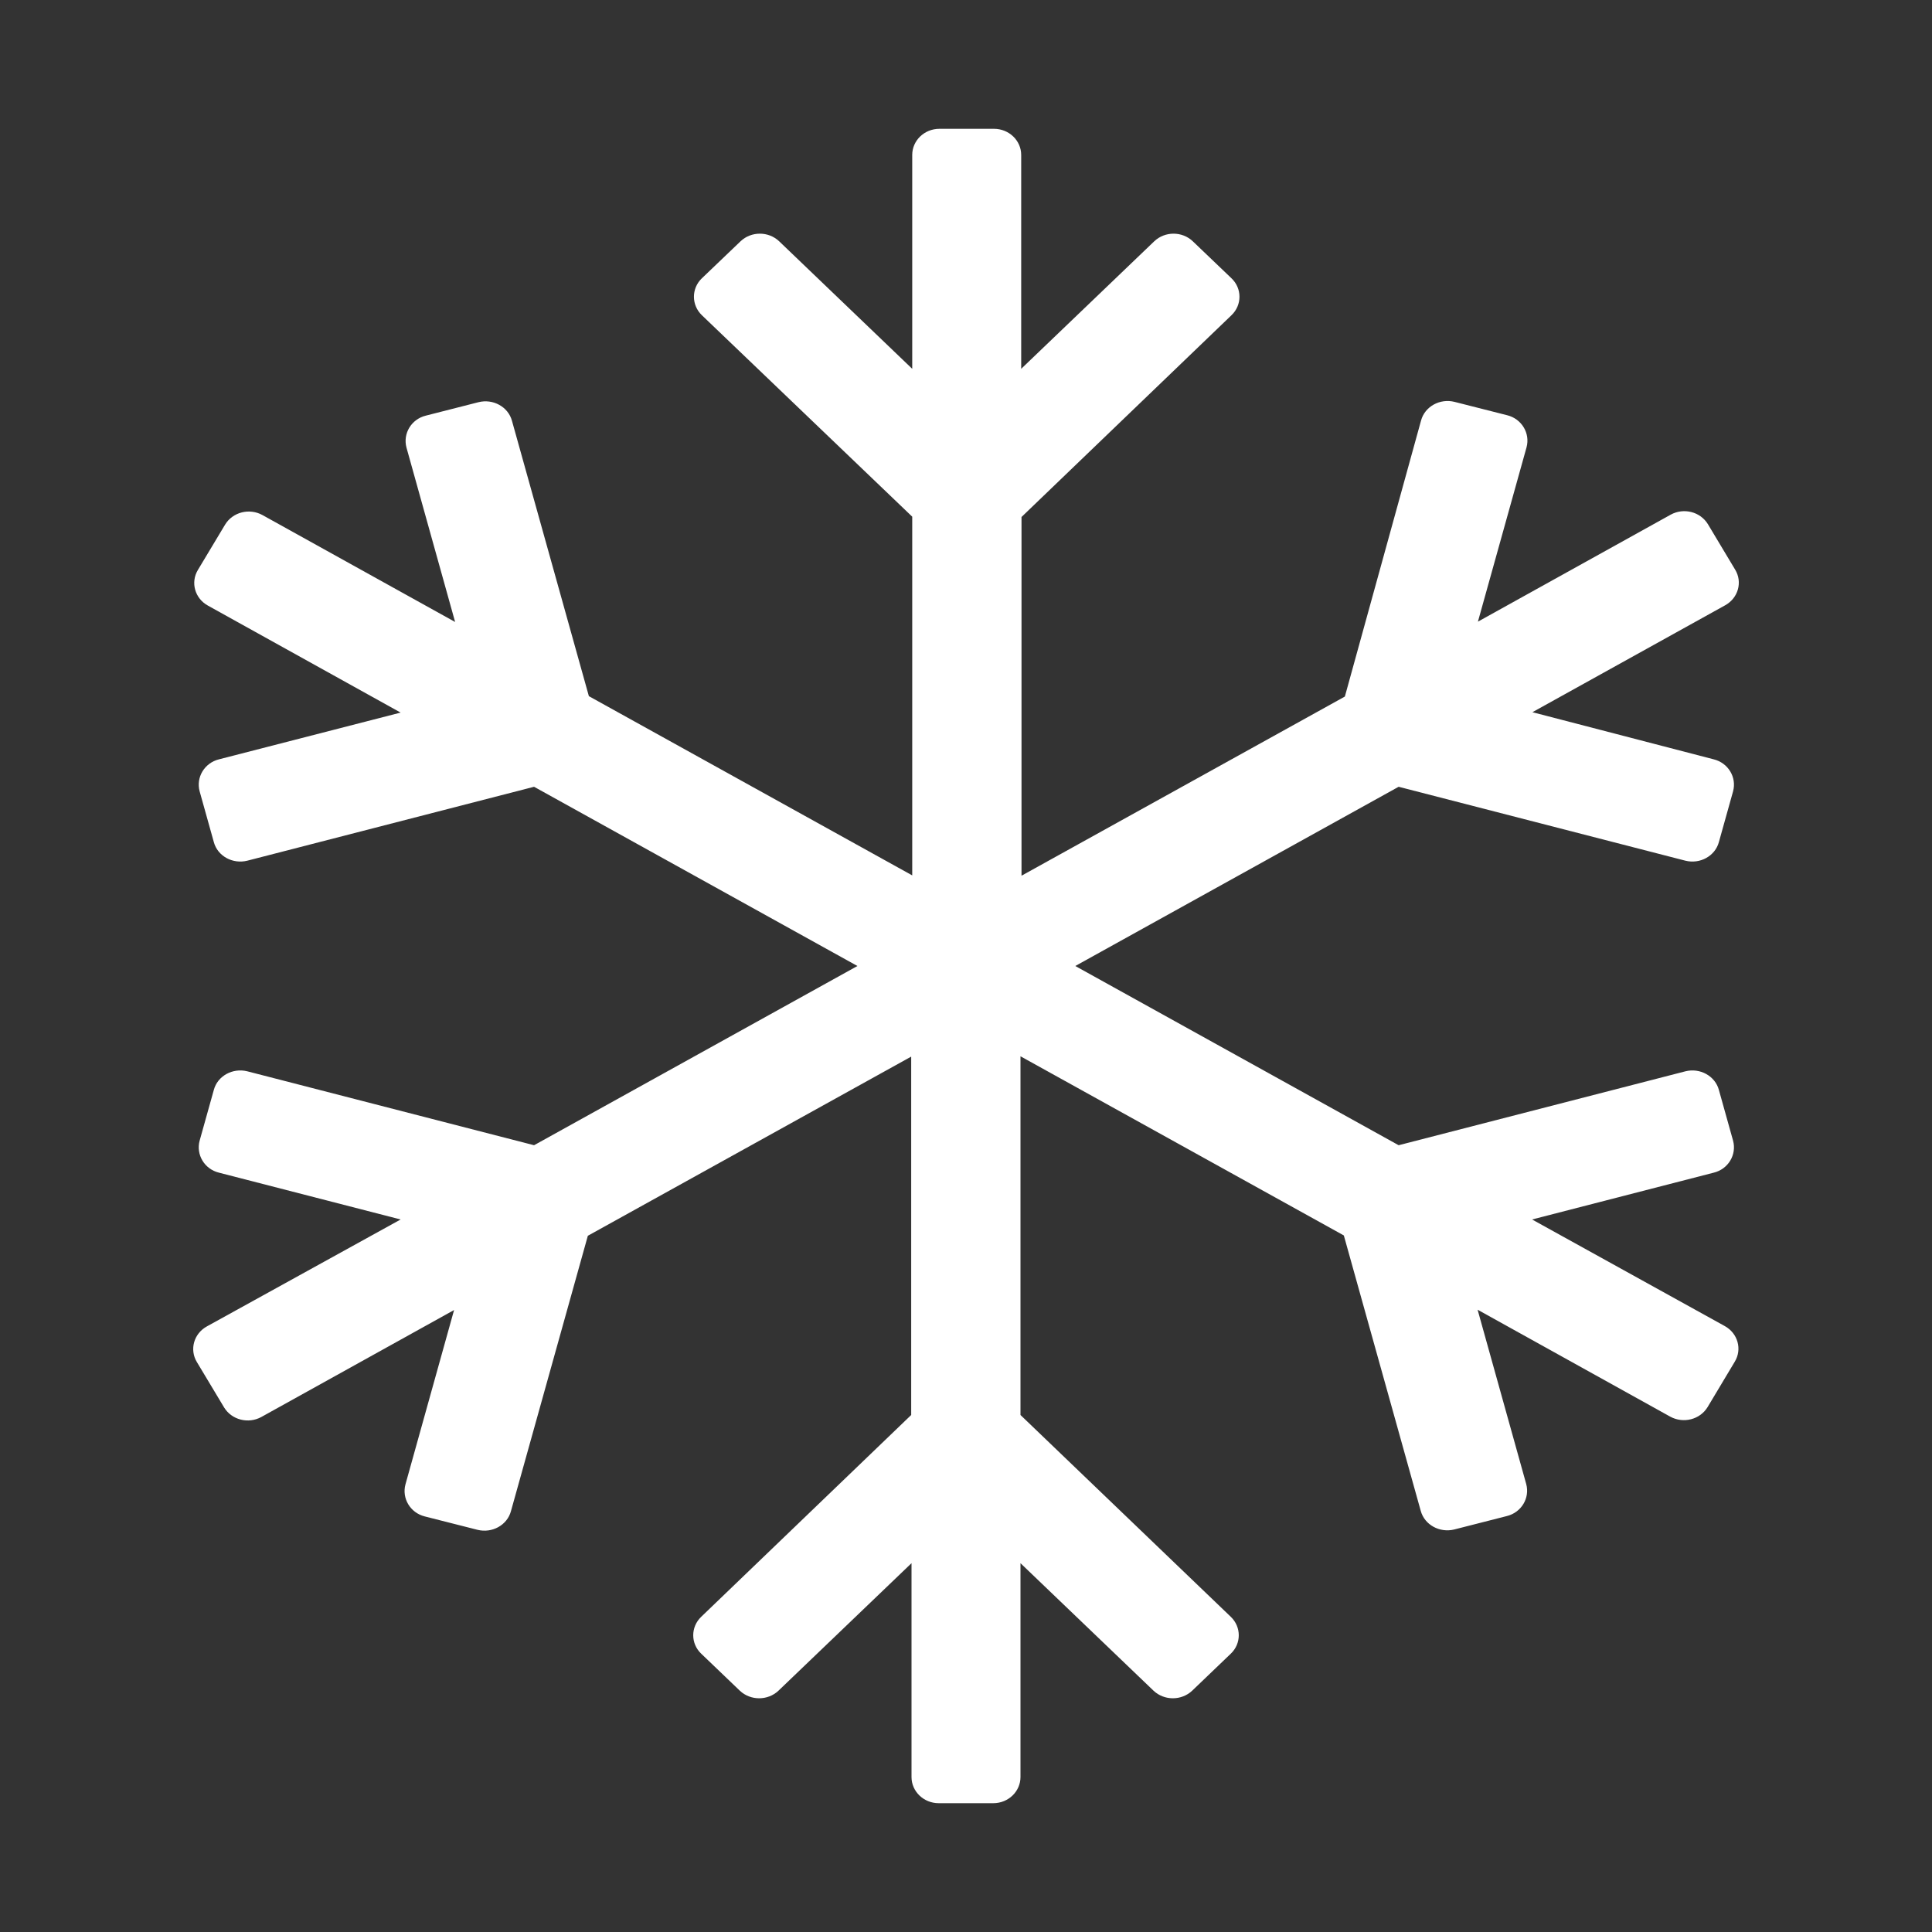 <svg width="30" height="30" viewBox="0 0 30 30" fill="none" xmlns="http://www.w3.org/2000/svg">
<rect x="0" y="0" width="30" height="30" fill="#333333" stroke="none"/>
<path d="M6.221 18.936L3.4 18.209C3.175 18.154 3.041 17.93 3.1 17.712L3.32 16.925C3.378 16.706 3.614 16.579 3.839 16.635L8.293 17.783L13.314 15L8.293 12.217L3.839 13.365C3.614 13.421 3.378 13.294 3.32 13.075L3.1 12.288C3.041 12.07 3.175 11.847 3.4 11.791L6.221 11.065L3.229 9.404C3.025 9.292 2.956 9.043 3.073 8.85L3.496 8.145C3.614 7.952 3.871 7.886 4.074 7.997L7.067 9.658L6.312 6.951C6.253 6.733 6.387 6.509 6.612 6.454L7.431 6.245C7.656 6.189 7.891 6.316 7.95 6.535L9.144 10.81L14.165 13.593V8.023L10.899 4.895C10.734 4.737 10.734 4.478 10.899 4.321L11.499 3.747C11.665 3.589 11.933 3.589 12.099 3.747L14.165 5.727V2.406C14.165 2.183 14.352 2 14.588 2H15.434C15.669 2 15.857 2.183 15.857 2.406V5.727L17.923 3.747C18.089 3.589 18.356 3.589 18.522 3.747L19.122 4.321C19.288 4.478 19.288 4.737 19.122 4.895L15.862 8.028V13.598L20.883 10.816L22.066 6.53C22.125 6.311 22.36 6.184 22.585 6.24L23.404 6.448C23.629 6.504 23.763 6.728 23.704 6.946L22.949 9.653L25.942 7.992C26.145 7.88 26.402 7.946 26.52 8.139L26.943 8.845C27.061 9.038 26.991 9.287 26.788 9.399L23.795 11.059L26.611 11.791C26.836 11.847 26.97 12.07 26.911 12.288L26.691 13.075C26.632 13.294 26.397 13.421 26.172 13.365L21.718 12.217L16.697 15L21.718 17.783L26.172 16.635C26.397 16.579 26.632 16.706 26.691 16.925L26.911 17.712C26.97 17.93 26.836 18.154 26.611 18.209L23.79 18.936L26.782 20.591C26.985 20.703 27.055 20.952 26.937 21.145L26.515 21.85C26.397 22.043 26.14 22.109 25.936 21.998L22.944 20.337L23.699 23.044C23.758 23.262 23.624 23.485 23.399 23.541L22.58 23.75C22.355 23.805 22.12 23.678 22.061 23.46L20.867 19.184L15.846 16.402V21.972L19.111 25.105C19.277 25.263 19.277 25.522 19.111 25.679L18.512 26.253C18.346 26.41 18.078 26.41 17.912 26.253L15.846 24.273V27.594C15.846 27.817 15.658 28 15.423 28H14.577C14.342 28 14.154 27.817 14.154 27.594V24.273L12.088 26.253C11.922 26.41 11.654 26.41 11.488 26.253L10.889 25.679C10.723 25.522 10.723 25.263 10.889 25.105L14.149 21.972V16.407L9.128 19.189L7.934 23.465C7.875 23.684 7.64 23.811 7.415 23.755L6.596 23.547C6.371 23.491 6.237 23.267 6.296 23.049L7.051 20.342L4.058 22.003C3.855 22.114 3.598 22.048 3.48 21.855L3.057 21.15C2.94 20.957 3.009 20.708 3.213 20.596L6.221 18.936Z" fill="white"/>
</svg>
